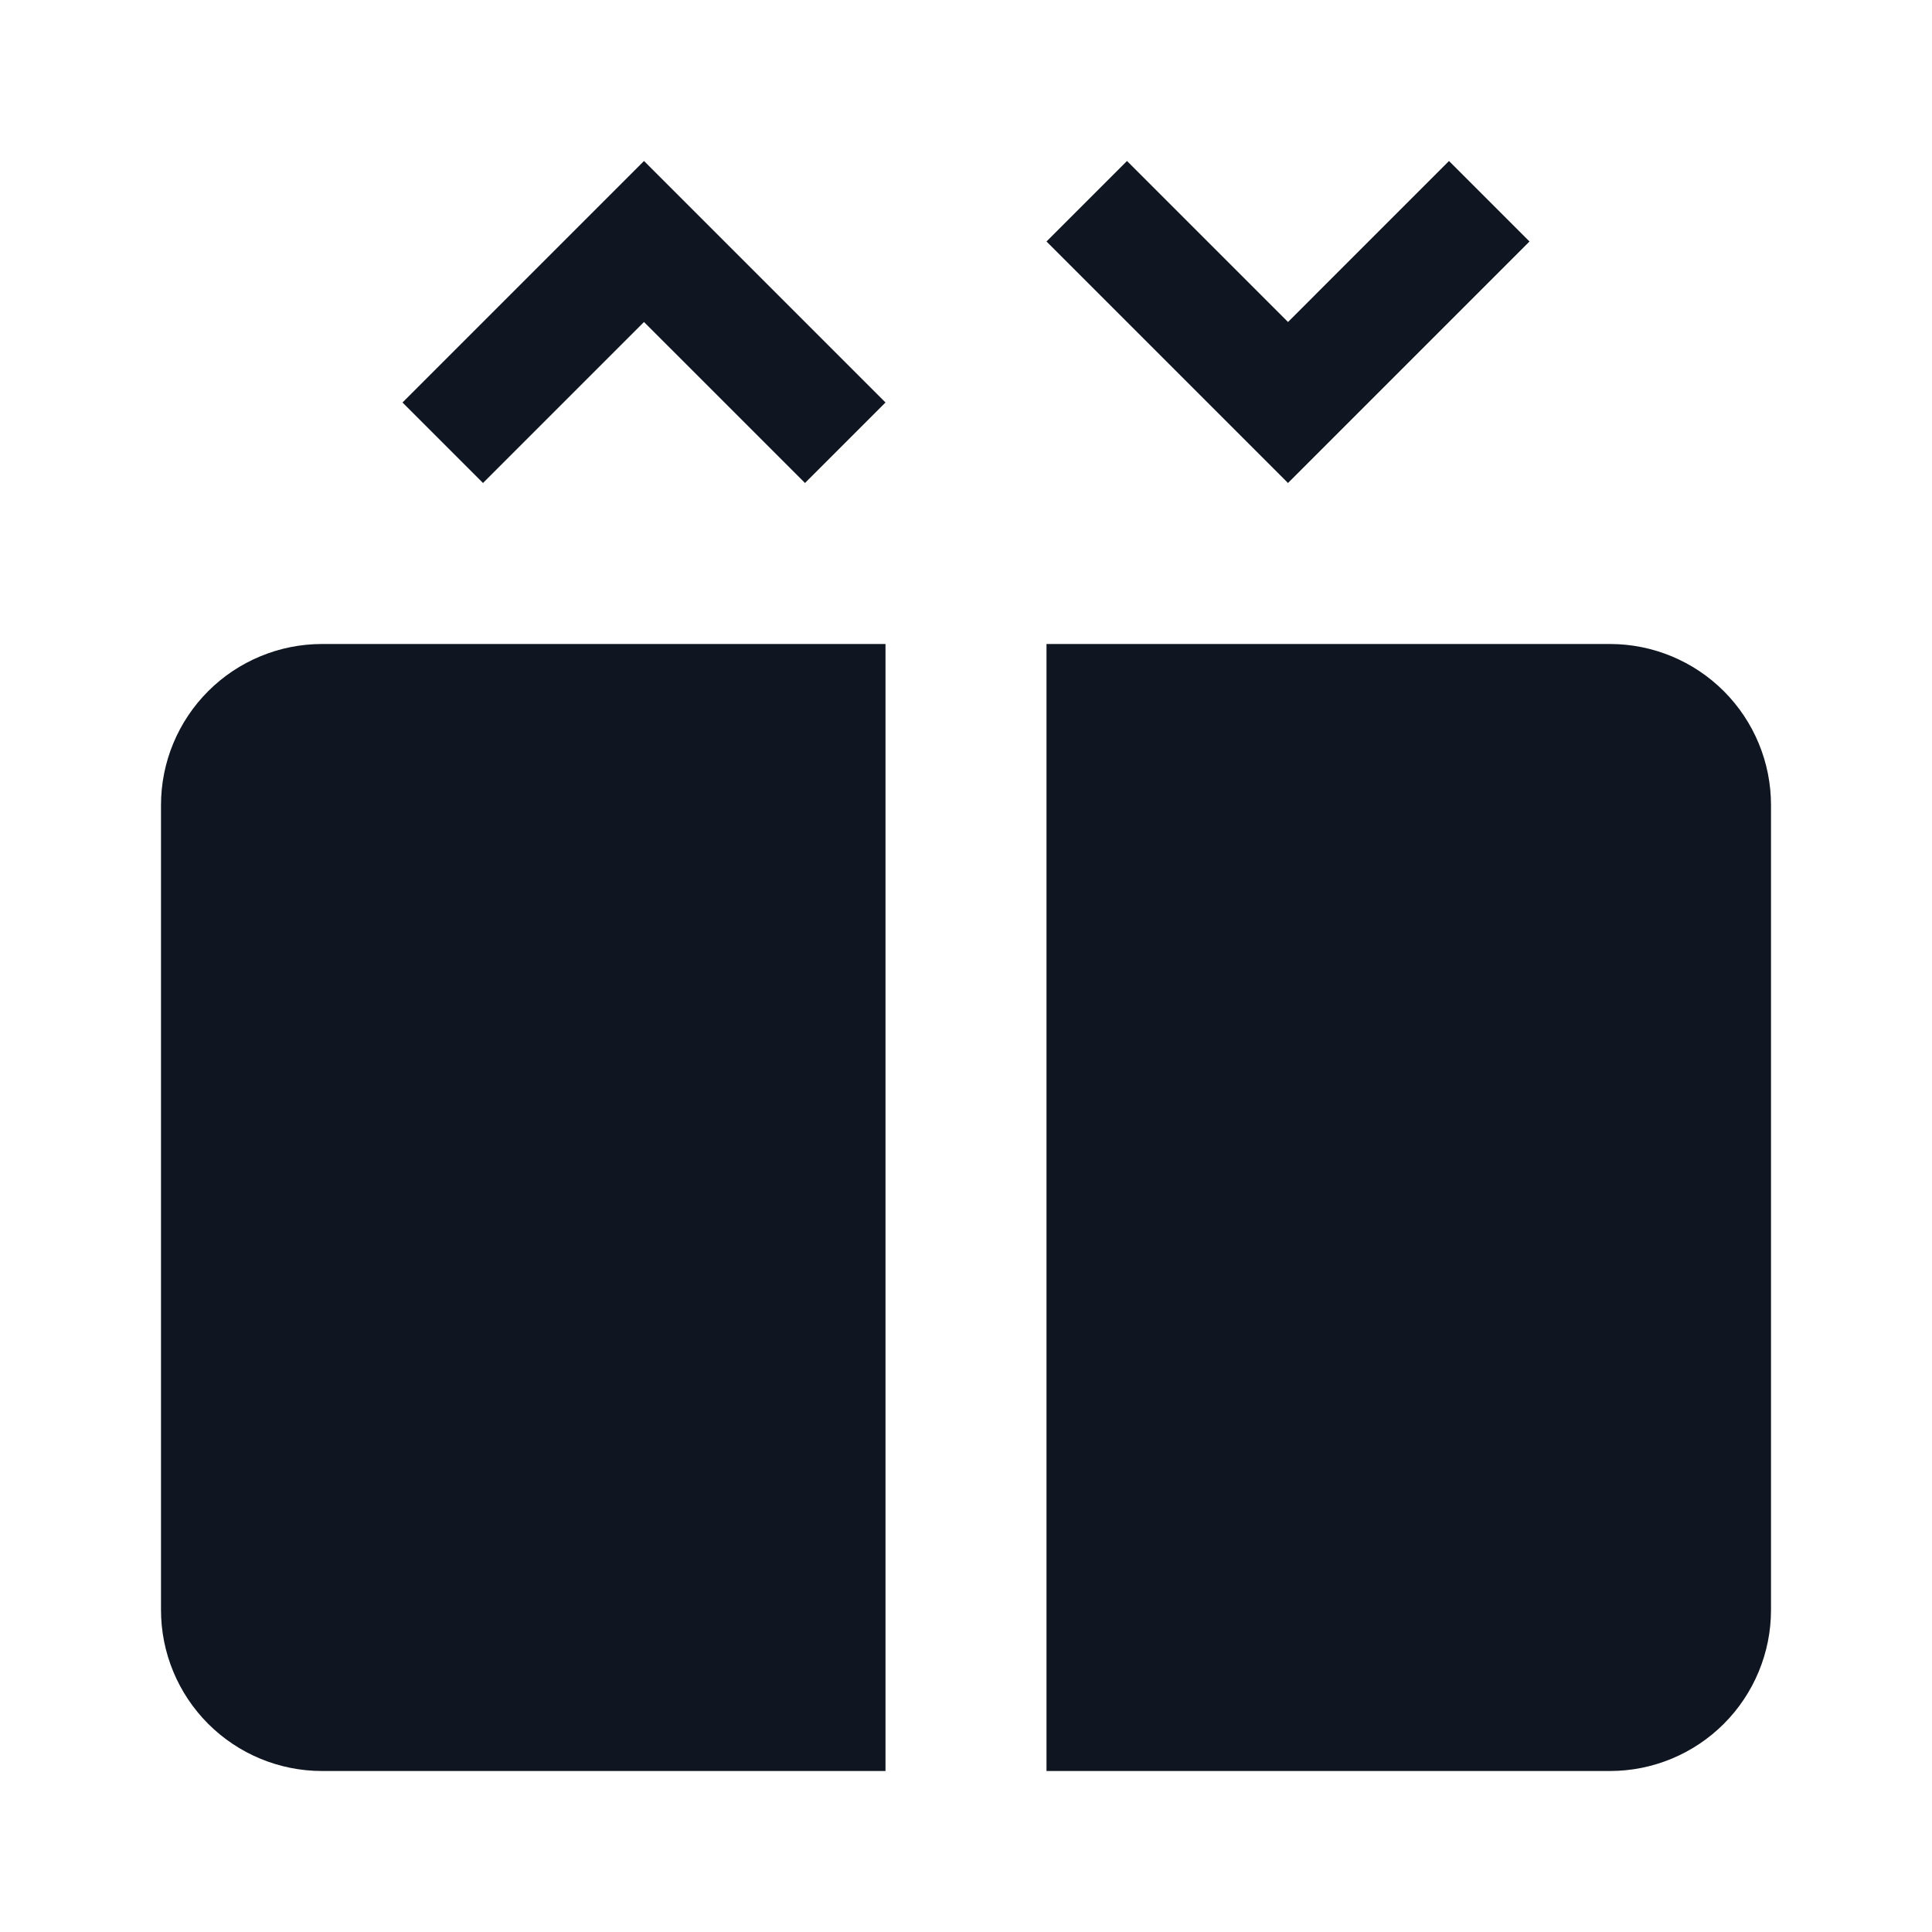 <svg width="24" height="24" viewBox="0 0 24 24" fill="none" xmlns="http://www.w3.org/2000/svg">
<path d="M4 8H11V22H4C3.47 22 2.961 21.789 2.586 21.414C2.211 21.039 2 20.53 2 20V10C2 9.47 2.211 8.961 2.586 8.586C2.961 8.211 3.47 8 4 8ZM20 8H13V22H20C20.53 22 21.039 21.789 21.414 21.414C21.789 21.039 22 20.53 22 20V10C22 9.47 21.789 8.961 21.414 8.586C21.039 8.211 20.53 8 20 8ZM5 5L6 6L8 4L10 6L11 5L8 2L5 5ZM19 3L18 2L16 4L14 2L13 3L16 6L19 3Z" fill="#0F1621"/>
</svg>
